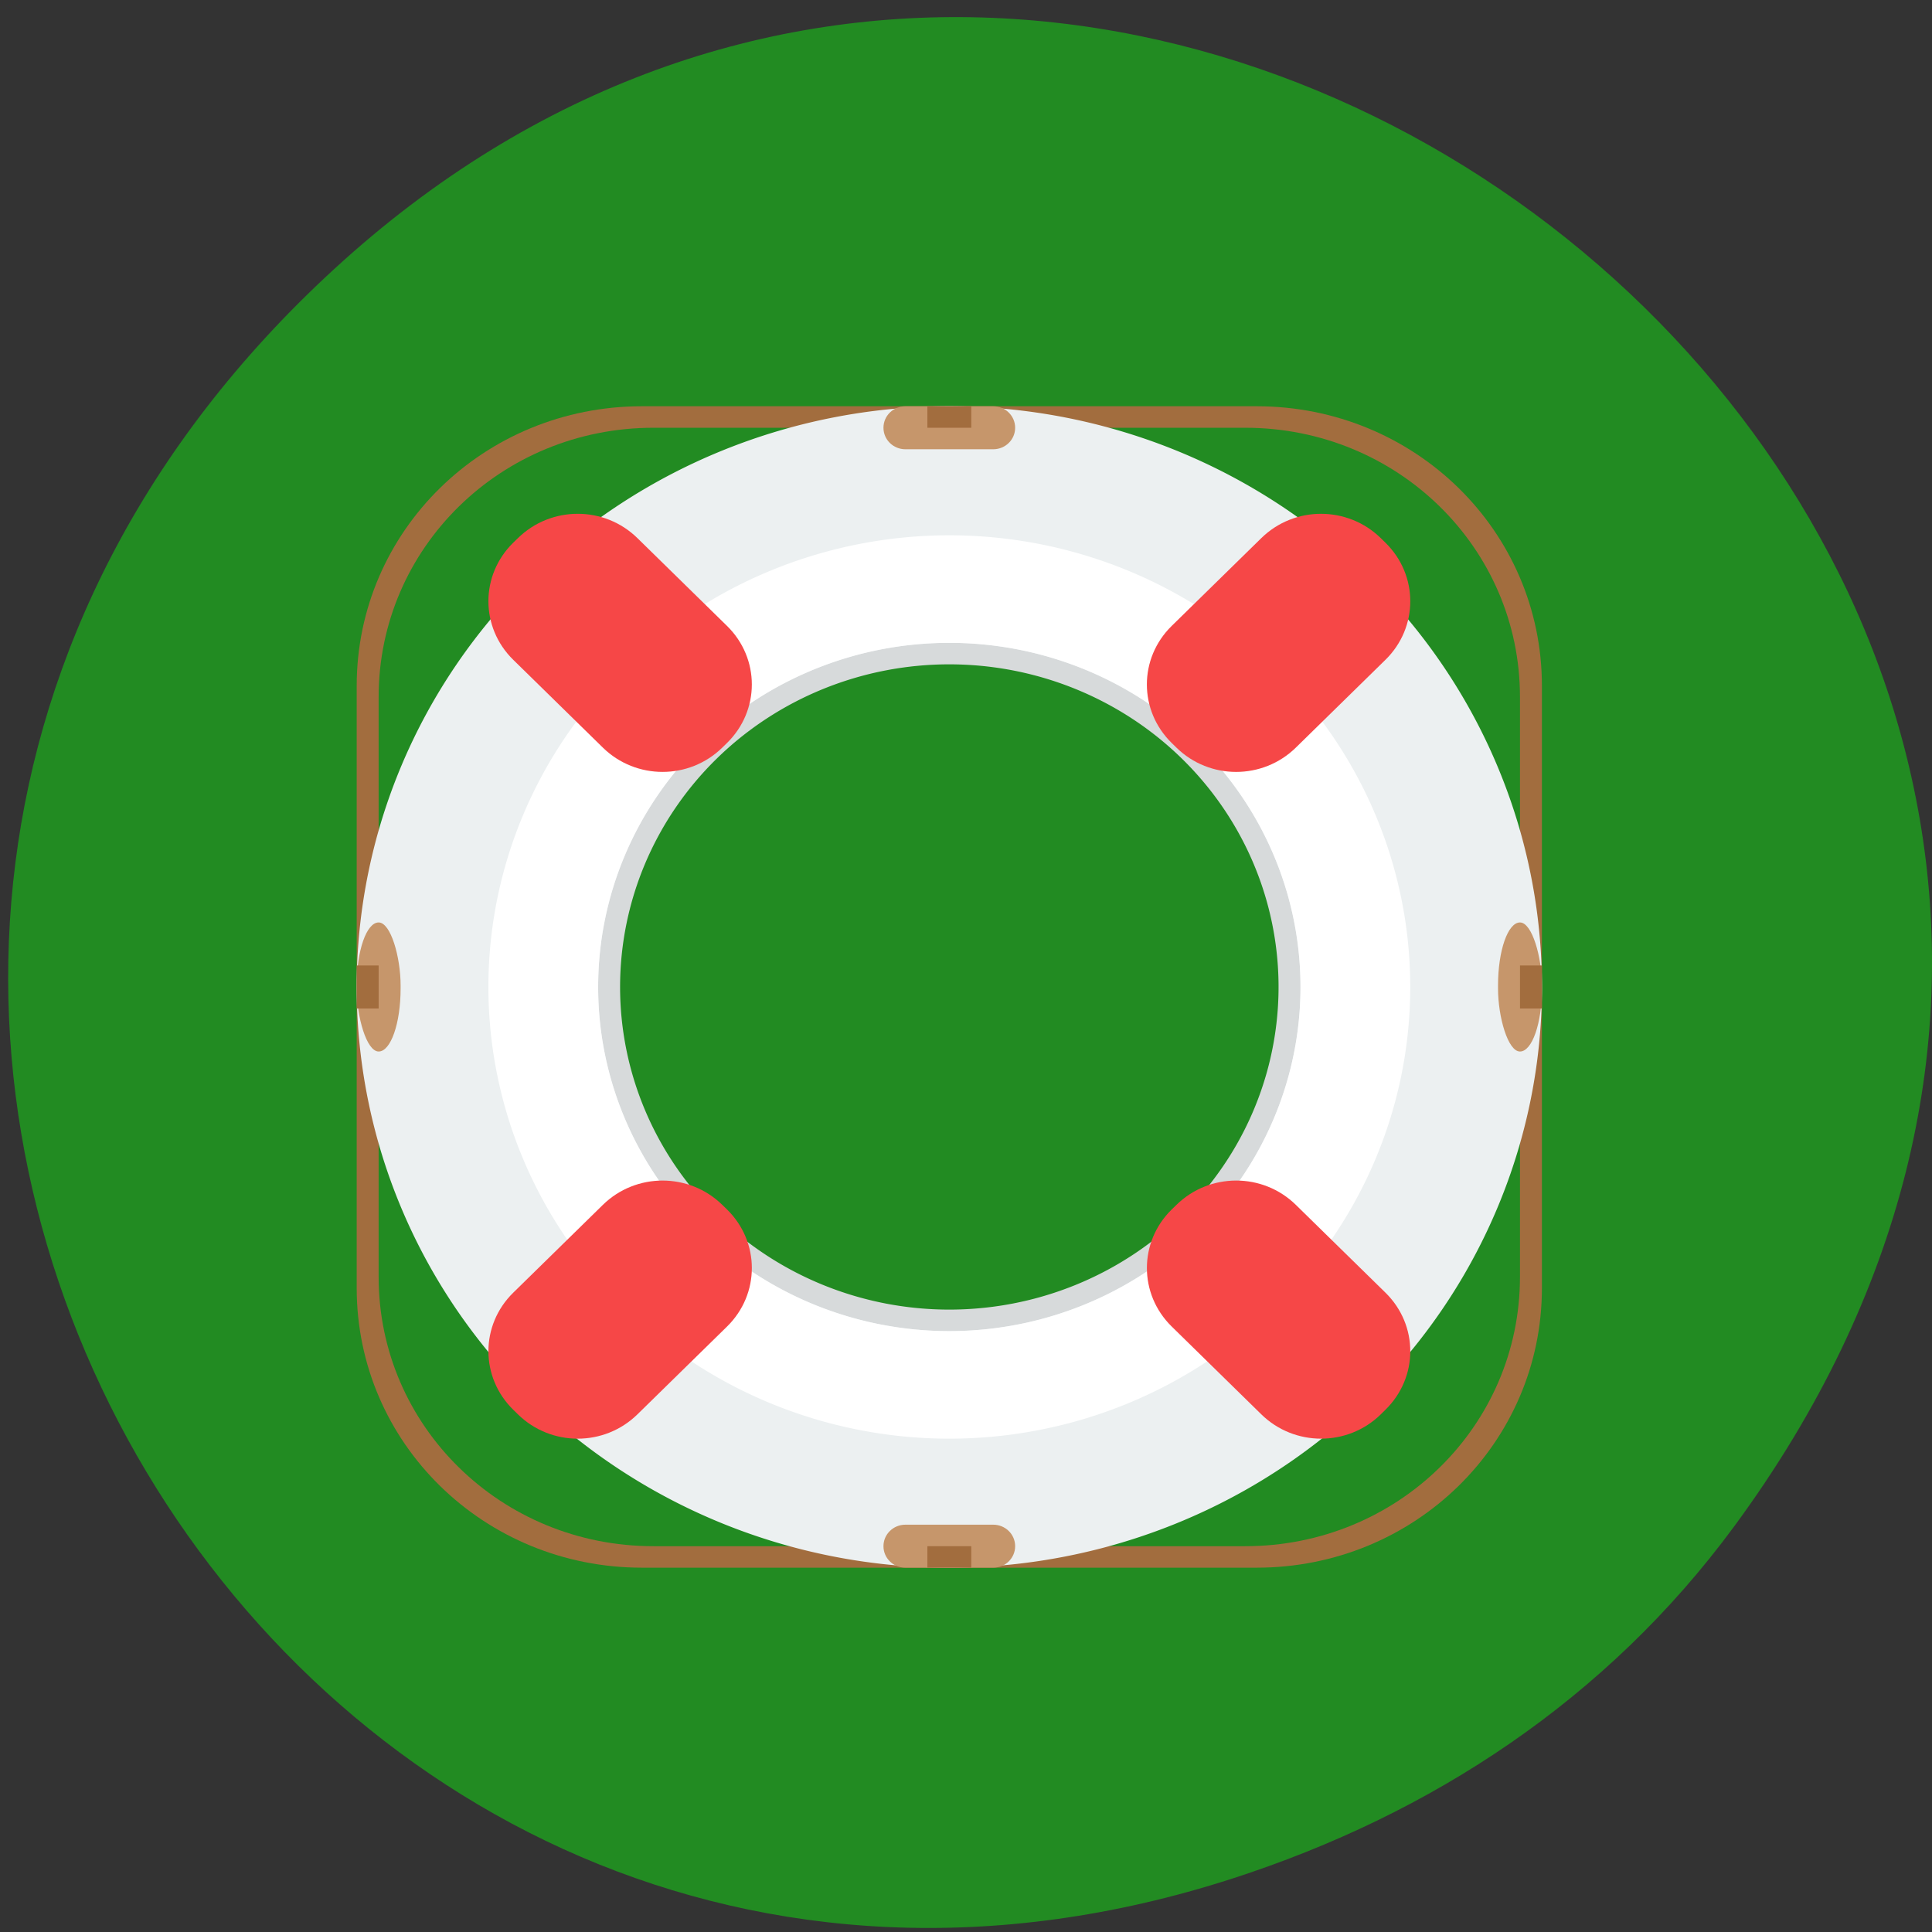 <svg xmlns="http://www.w3.org/2000/svg" viewBox="0 0 256 256"><rect x="0" y="0" width="256" height="256" fill="#333333" stroke="none"/><defs><clipPath><path transform="matrix(15.333 0 0 11.5 415 -125.5)" d="m -24 13 c 0 1.105 -0.672 2 -1.5 2 -0.828 0 -1.5 -0.895 -1.5 -2 0 -1.105 0.672 -2 1.5 -2 0.828 0 1.5 0.895 1.5 2 z"/></clipPath></defs><path d="m 229.74 202.32 c 91.66 -124.4 -77.62 -265.95 -185.6 -166.54 -101.74 93.65 -7.417 254.06 119.18 213.13 c 26.414 -8.538 49.591 -23.756 66.42 -46.592 z" fill="#228b22" color="#000"/><g transform="matrix(0.349 0 0 0.342 36.446 -165.57)"><path d="M 256 724.85 A 141.67 141.67 0 0 0 114.33 866.52 141.67 141.67 0 0 0 256 1008.19 141.67 141.67 0 0 0 397.67 866.52 141.67 141.67 0 0 0 256 724.85 m 0 16.667 a 125 125 0 0 1 125 125 125 125 0 0 1 -125 125 125 125 0 0 1 -125 -125 125 125 0 0 1 125 -125 z" fill="#d7dadb"/><path d="M 139.33,641.52 C 79.31,641.52 31,689.84 31,749.85 v 233.33 c 0,60.02 48.32,108.33 108.33,108.33 h 233.33 c 60.02,0 108.33,-48.32 108.33,-108.33 V 749.85 c 0,-60.02 -48.32,-108.33 -108.33,-108.33 H 139.33 z m 4.329,8.333 h 224.67 c 57.794,0 104.33,46.519 104.33,104.31 v 224.69 c 0,57.794 -46.535,104.33 -104.33,104.33 h -224.67 c -57.794,0 -104.33,-46.535 -104.33,-104.33 v -224.69 c 0,-57.794 46.535,-104.31 104.33,-104.31 z" fill="#a26d3e"/><path d="m 256 641.52 a 225 225 0 0 0 -225 225 225 225 0 0 0 225 225 225 225 0 0 0 225 -225 225 225 0 0 0 -225 -225 m 0 91.67 A 133.33 133.33 0 0 1 389.33 866.52 133.33 133.33 0 0 1 256 999.85 133.33 133.33 0 0 1 122.67 866.52 133.33 133.33 0 0 1 256 733.19" fill="#ecf0f1"/><path d="m 256 691.52 a 175 175 0 0 0 -175 175 175 175 0 0 0 175 175 175 175 0 0 0 175 -175 175 175 0 0 0 -175 -175 z m 0 41.667 A 133.33 133.33 0 0 1 389.33 866.52 133.33 133.33 0 0 1 256 999.85 133.33 133.33 0 0 1 122.67 866.52 133.33 133.33 0 0 1 256 733.19" fill="#fff"/><path d="m 114.89,683.19 c -8.198,0 -16.391,3.142 -22.673,9.424 l -1.79,1.774 c -12.564,12.564 -12.564,32.798 0,45.36 l 34.02,34.02 c 12.564,12.564 32.798,12.564 45.36,0 l 1.79,-1.79 c 12.564,-12.564 12.564,-32.781 0,-45.35 l -34.02,-34.02 c -6.282,-6.282 -14.491,-9.424 -22.689,-9.424 z m 282.23,0 c -8.198,0 -16.391,3.142 -22.673,9.424 l -34.02,34.02 c -12.564,12.564 -12.564,32.781 0,45.35 l 1.79,1.79 c 12.564,12.564 32.781,12.564 45.35,0 l 34.02,-34.02 c 12.564,-12.564 12.564,-32.798 0,-45.36 l -1.774,-1.774 c -6.282,-6.282 -14.491,-9.424 -22.689,-9.424 z M 147.14,941.52 c -8.198,0 -16.407,3.142 -22.689,9.424 l -34.02,34.02 c -12.564,12.564 -12.564,32.782 0,45.35 l 1.79,1.79 c 12.564,12.564 32.798,12.564 45.36,0 l 34.02,-34.02 c 12.564,-12.564 12.564,-32.798 0,-45.36 l -1.79,-1.774 c -6.282,-6.282 -14.474,-9.424 -22.673,-9.424 z m 217.76,0 c -8.198,0 -16.391,3.142 -22.673,9.424 l -1.79,1.774 c -12.564,12.564 -12.564,32.798 0,45.36 l 34.02,34.02 c 12.564,12.564 32.798,12.564 45.36,0 l 1.774,-1.79 c 12.564,-12.564 12.564,-32.782 0,-45.35 l -34.02,-34.02 c -6.282,-6.282 -14.474,-9.424 -22.673,-9.424 z" fill="#f64747"/><g fill="#c6966b"><rect rx="8.334" y="841.52" x="31" height="50" width="16.667" ry="24.371"/><rect rx="8.334" width="16.667" height="50" x="464.33" y="841.52" ry="24.371"/><path d="m 239.33 641.52 c -4.617 0 -8.333 3.717 -8.333 8.333 0 4.617 3.717 8.333 8.333 8.333 h 33.33 c 4.617 0 8.333 -3.717 8.333 -8.333 0 -4.617 -3.717 -8.333 -8.333 -8.333 h -33.33 z m 0 433.33 c -4.617 0 -8.333 3.717 -8.333 8.333 0 4.617 3.717 8.333 8.333 8.333 h 33.33 c 4.617 0 8.333 -3.717 8.333 -8.333 0 -4.617 -3.717 -8.333 -8.333 -8.333 h -33.33 z"/></g><path d="m 247.67,641.52 v 8.333 h 16.667 V 641.52 H 247.67 z M 31,858.19 v 16.667 h 8.333 V 858.19 H 31 z m 441.67,0 v 16.667 h 8.333 V 858.19 h -8.333 z m -225,225 v 8.333 h 16.667 v -8.333 H 247.67 z" fill="#a26d3e"/></g></svg>